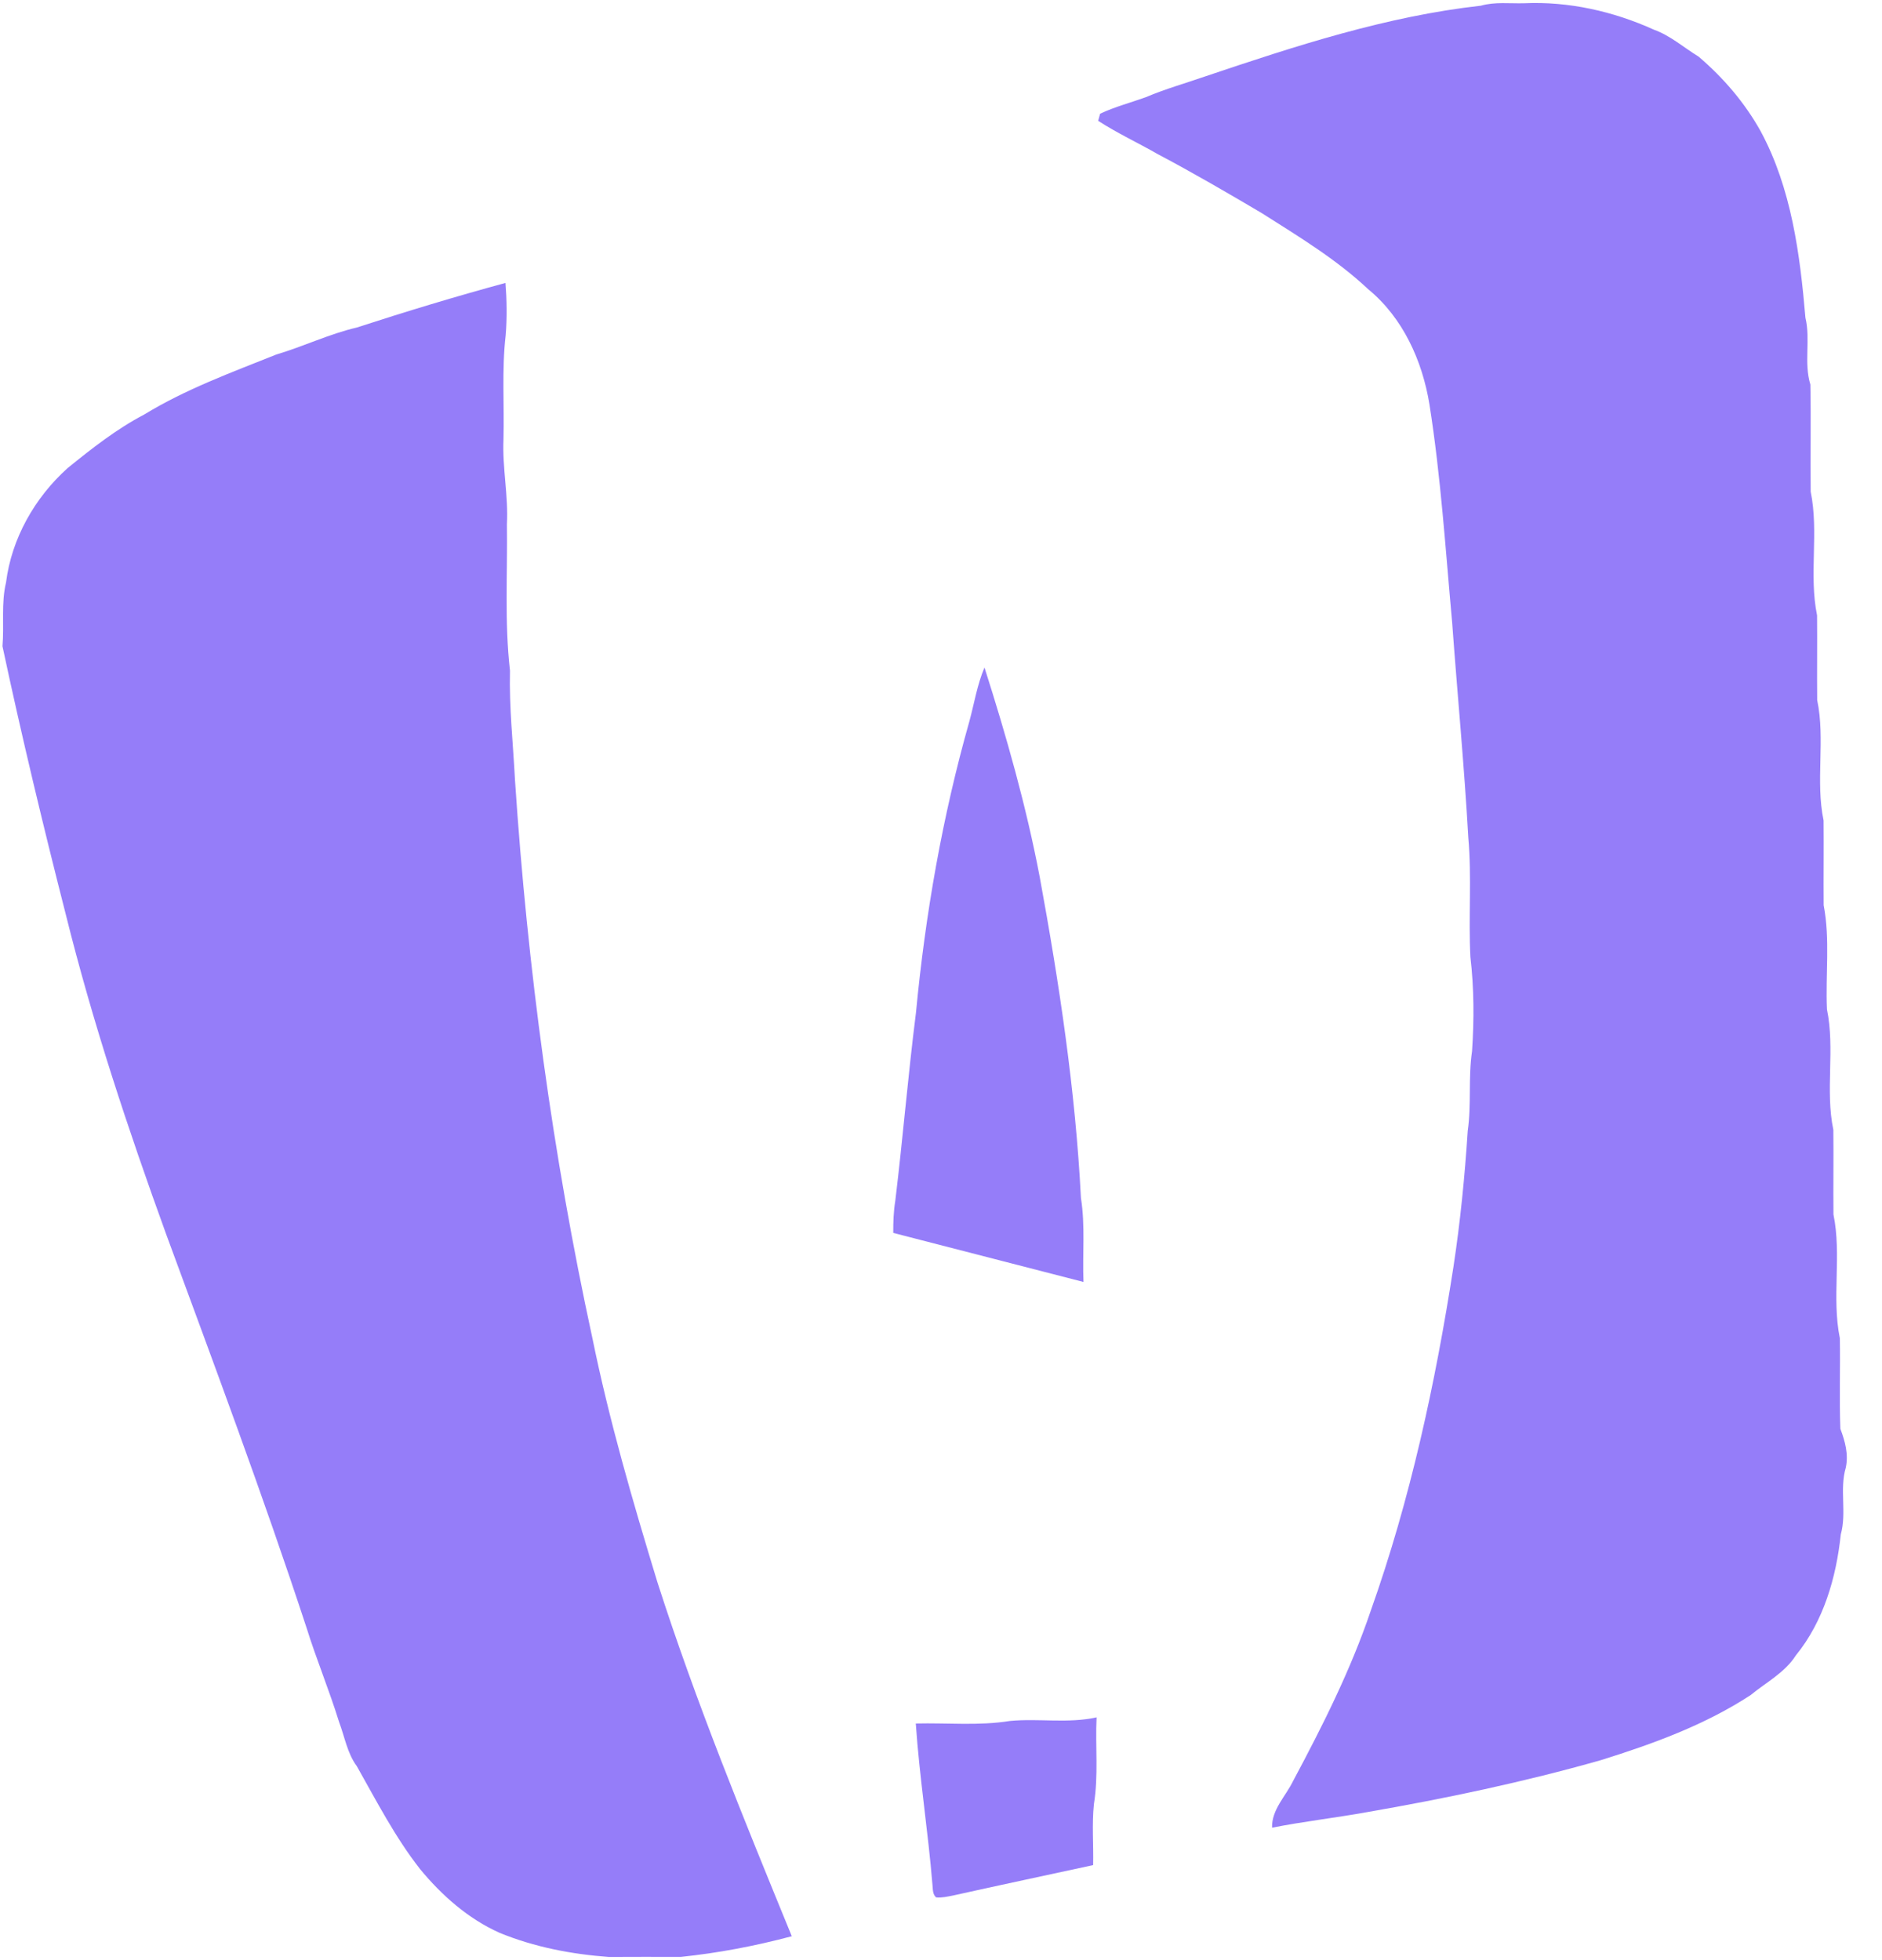 <?xml version="1.0" encoding="UTF-8" standalone="no"?>
<svg width="48px" height="50px" viewBox="0 0 48 50" version="1.1" xmlns="http://www.w3.org/2000/svg" xmlns:xlink="http://www.w3.org/1999/xlink">
    <defs></defs>
    <g stroke="none" stroke-width="1" fill="none" fill-rule="evenodd">
        <g transform="translate(-1, 0)" fill="#957DF9">
            <g transform="translate(1, 0)">
                <path d="M37.77,0.145 C38.129,0.043 38.503,0.093 38.87,0.083 C40.007,0.031 41.15,0.289 42.182,0.757 C42.604,0.909 42.945,1.213 43.323,1.445 C43.954,1.983 44.502,2.622 44.906,3.349 C45.691,4.806 45.909,6.485 46.047,8.105 C46.181,8.664 46.002,9.253 46.173,9.808 C46.191,10.718 46.171,11.63 46.181,12.542 C46.394,13.579 46.131,14.66 46.344,15.698 C46.351,16.418 46.34,17.137 46.347,17.857 C46.558,18.866 46.299,19.92 46.51,20.929 C46.517,21.65 46.506,22.37 46.512,23.09 C46.68,23.963 46.556,24.862 46.596,25.747 C46.806,26.757 46.548,27.811 46.759,28.82 C46.767,29.54 46.755,30.26 46.762,30.98 C46.975,32.017 46.713,33.099 46.925,34.136 C46.939,34.905 46.909,35.677 46.938,36.446 C47.058,36.763 47.15,37.098 47.076,37.439 C46.913,37.993 47.104,38.584 46.949,39.14 C46.833,40.24 46.51,41.359 45.801,42.229 C45.52,42.67 45.043,42.914 44.65,43.239 C43.481,44.003 42.159,44.484 40.83,44.899 C38.864,45.458 36.861,45.879 34.849,46.228 C34.048,46.373 33.241,46.463 32.444,46.622 C32.429,46.162 32.792,45.82 32.981,45.429 C33.73,44.027 34.449,42.6 34.96,41.09 C35.97,38.248 36.609,35.289 37.07,32.314 C37.245,31.164 37.359,30.007 37.434,28.848 C37.531,28.174 37.444,27.491 37.544,26.817 C37.598,26.017 37.596,25.209 37.502,24.412 C37.45,23.398 37.539,22.38 37.449,21.368 C37.346,19.537 37.17,17.711 37.037,15.882 C36.868,14.026 36.749,12.161 36.458,10.318 C36.277,9.203 35.781,8.104 34.894,7.376 C34.08,6.611 33.119,6.032 32.181,5.436 C31.305,4.919 30.426,4.406 29.527,3.931 C29.023,3.642 28.496,3.398 28.008,3.082 C28.021,3.037 28.046,2.946 28.058,2.901 C28.434,2.723 28.836,2.62 29.225,2.479 C29.725,2.266 30.249,2.12 30.762,1.941 C33.048,1.171 35.364,0.413 37.77,0.145 L37.77,0.145 Z" id="Shape"></path>
                <path d="M9.102,8.354 C10.356,7.946 11.619,7.563 12.892,7.217 C12.927,7.661 12.934,8.109 12.897,8.553 C12.795,9.436 12.865,10.326 12.841,11.212 C12.81,11.935 12.968,12.649 12.929,13.372 C12.947,14.617 12.865,15.867 13.007,17.107 C12.984,18.042 13.087,18.971 13.135,19.903 C13.453,24.682 14.091,29.444 15.107,34.125 C15.537,36.235 16.14,38.305 16.768,40.363 C17.746,43.412 18.961,46.377 20.173,49.338 L20.194,49.391 C19.264,49.638 18.316,49.82 17.361,49.918 C16.75,49.918 16.14,49.914 15.528,49.919 C14.578,49.85 13.627,49.667 12.74,49.303 C11.939,48.944 11.267,48.349 10.713,47.677 C10.077,46.864 9.605,45.946 9.1,45.052 C8.855,44.721 8.792,44.304 8.648,43.926 C8.398,43.114 8.07,42.33 7.817,41.518 C6.708,38.14 5.463,34.813 4.236,31.478 C3.265,28.799 2.364,26.09 1.677,23.322 C1.098,21.054 0.552,18.776 0.063,16.485 C0.109,15.945 0.026,15.39 0.154,14.857 C0.296,13.733 0.887,12.693 1.725,11.94 C2.343,11.439 2.973,10.943 3.68,10.573 C4.736,9.927 5.904,9.501 7.048,9.043 C7.742,8.837 8.396,8.519 9.102,8.354 L9.102,8.354 Z" id="Shape"></path>
                <path d="M24.725,18.395 C24.849,17.938 24.923,17.465 25.109,17.027 C25.67,18.787 26.176,20.566 26.52,22.382 C27.016,25.086 27.429,27.812 27.569,30.559 C27.682,31.267 27.605,31.988 27.634,32.701 C26.017,32.285 24.4,31.866 22.782,31.45 C22.781,31.176 22.79,30.902 22.834,30.632 C23.028,29.033 23.159,27.427 23.362,25.83 C23.6,23.318 24.037,20.822 24.725,18.395 L24.725,18.395 Z" id="Shape"></path>
                <path d="M25.76,43.899 C26.494,43.829 27.242,43.969 27.968,43.807 C27.933,44.544 28.019,45.287 27.9,46.02 C27.846,46.537 27.892,47.057 27.88,47.576 C26.694,47.834 25.506,48.085 24.321,48.349 C24.174,48.378 24.026,48.414 23.876,48.4 C23.785,48.321 23.794,48.197 23.783,48.09 C23.671,46.712 23.451,45.343 23.357,43.964 C24.158,43.944 24.965,44.027 25.76,43.899 L25.76,43.899 Z" id="Shape"></path>
            </g>
        </g>
    </g>
</svg>
